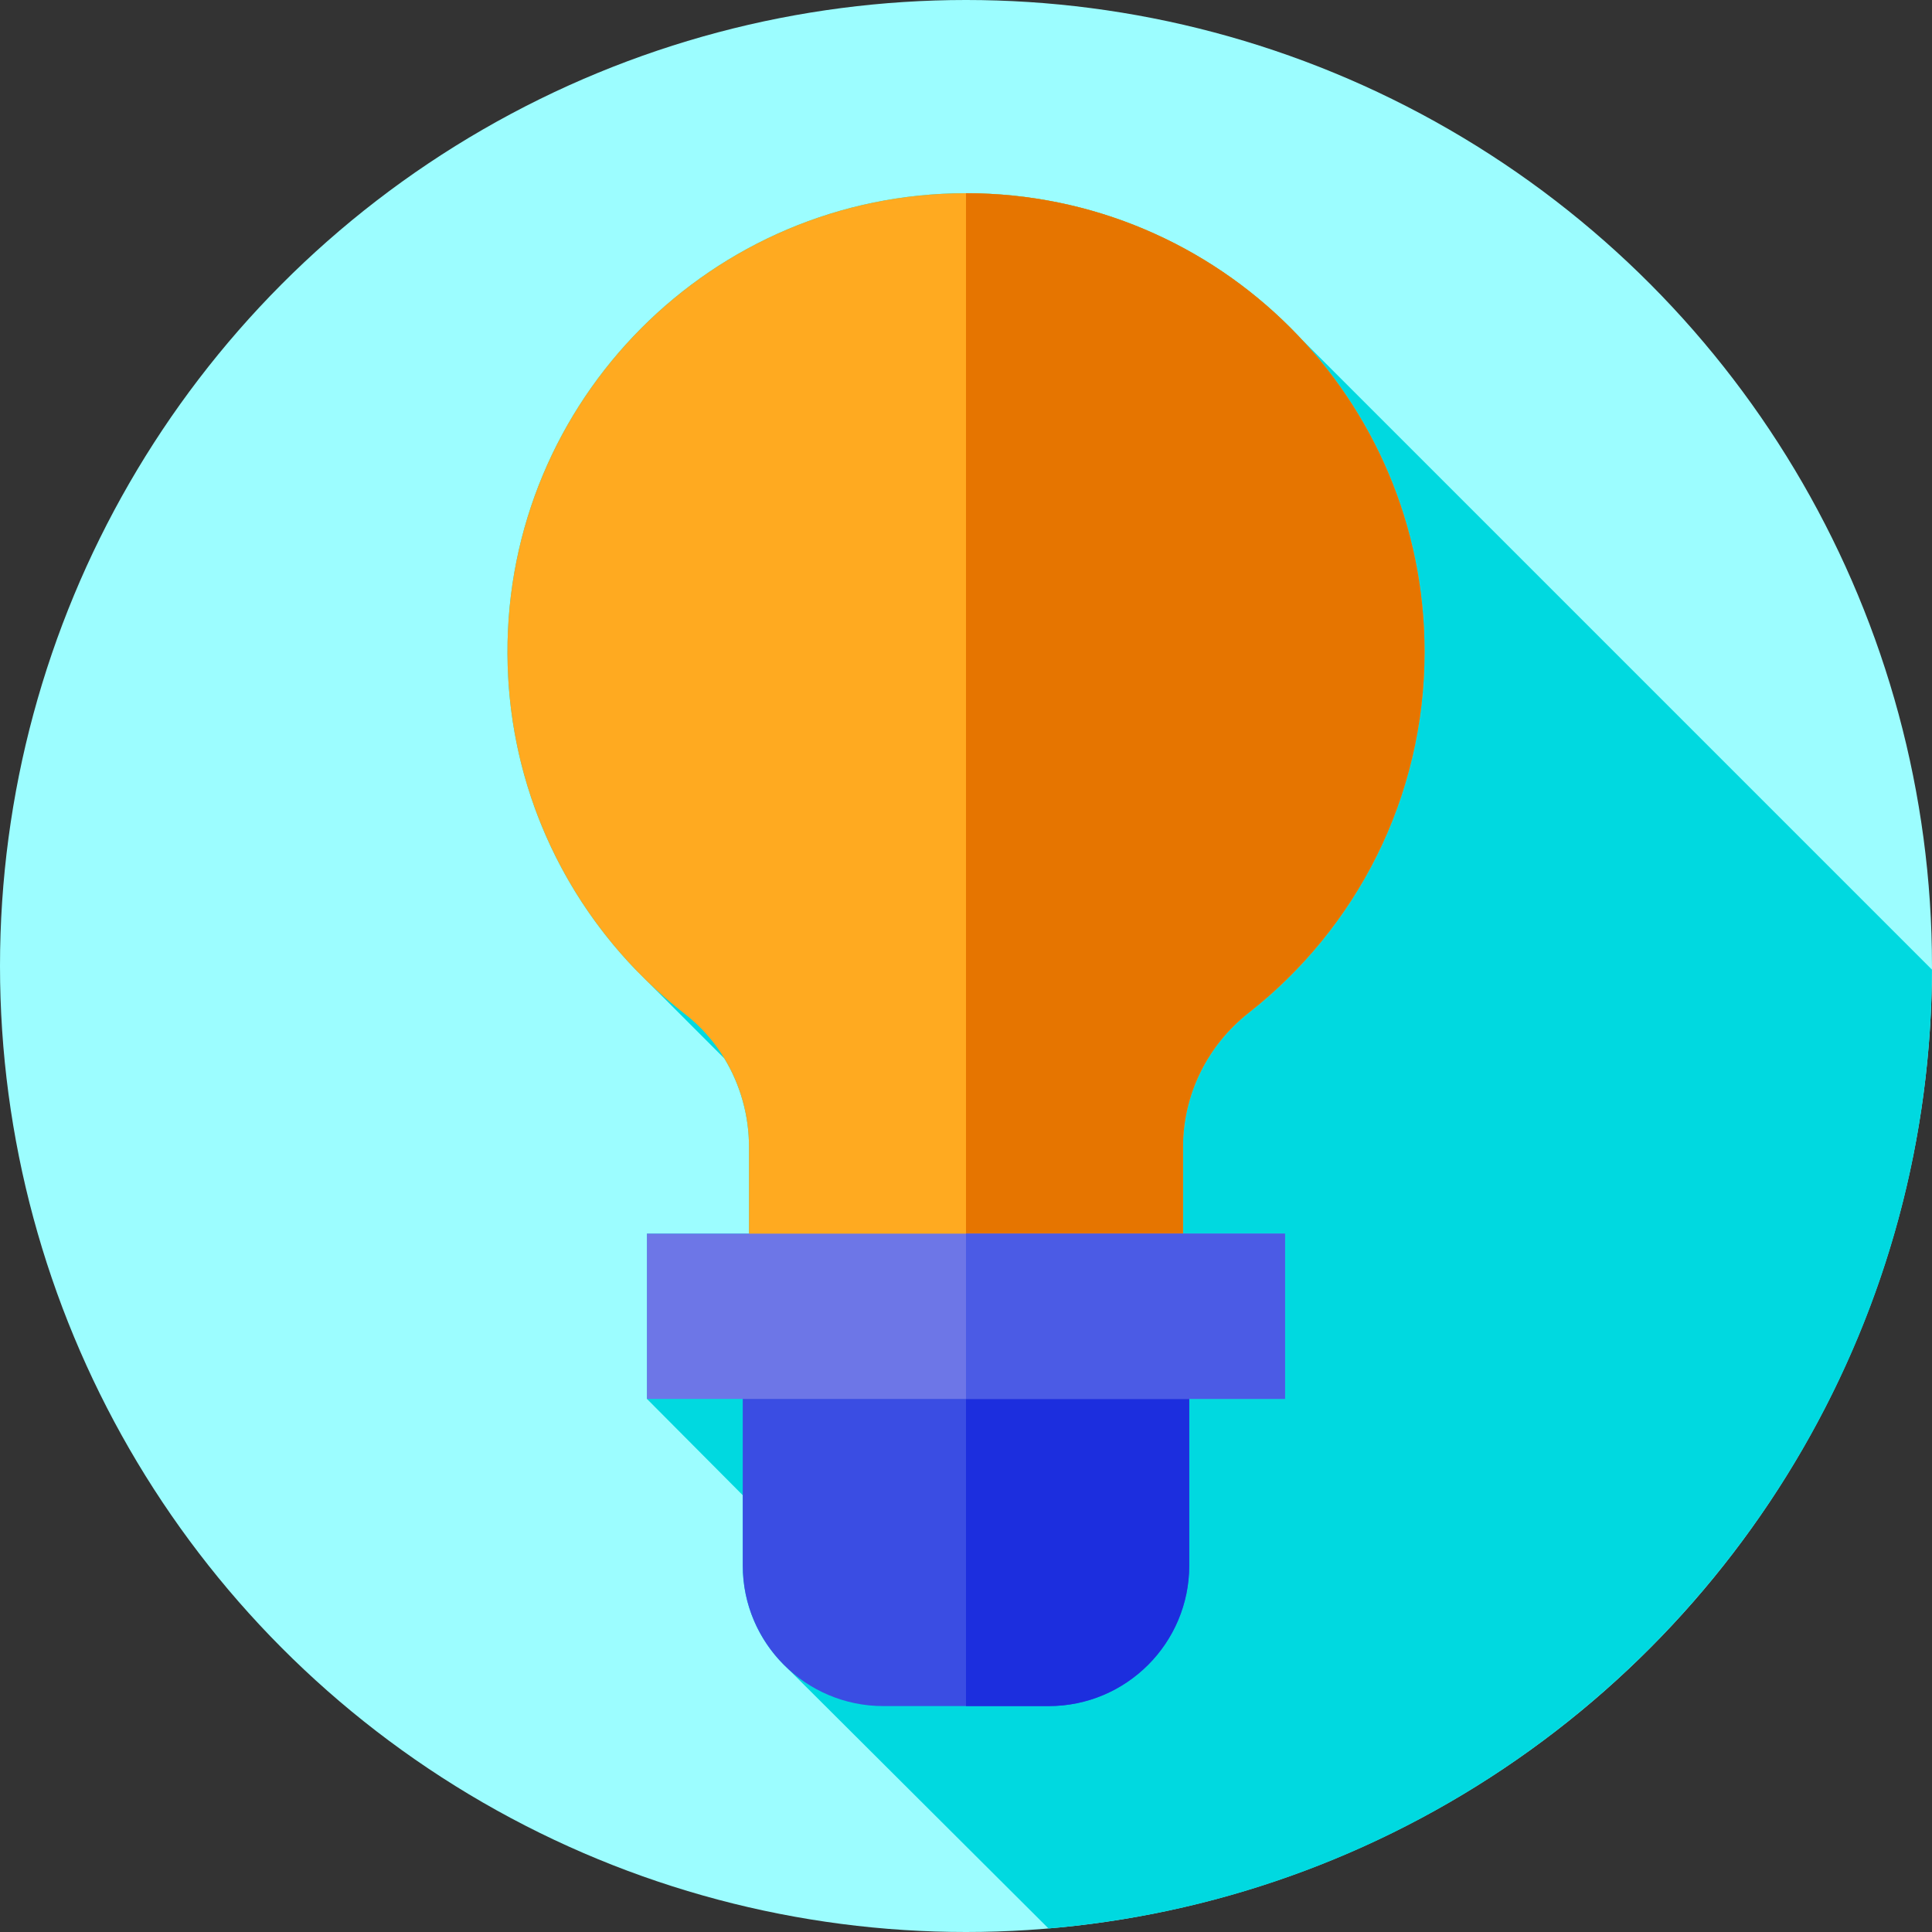 <?xml version="1.0" encoding="iso-8859-1"?>
<!-- Generator: Adobe Illustrator 19.0.0, SVG Export Plug-In . SVG Version: 6.00 Build 0)  -->
<svg version="1.1" id="Capa_1" xmlns="http://www.w3.org/2000/svg" xmlns:xlink="http://www.w3.org/1999/xlink" x="0px" y="0px"
	 viewBox="0 0 512 512" style="enable-background:new 0 0 512 512;" xml:space="preserve">
<rect x="0" y="0" width="512" height="512" fill="#333333" stroke="none"/>
<circle style="fill:#9CFDFF;" cx="256" cy="256" r="256"/>
<path style="fill:#00D9E0;" d="M511.988,256.966L344.779,89.757c-22.176-23.72-53.741-38.553-88.775-38.554
	c-67.267-0.002-121.817,54.798-121.521,122.064c0.142,32.372,12.95,61.747,33.716,83.445l23.757,23.785
	c4.238,6.982,6.536,15.107,6.536,23.469v22.958h-27.044v43.799l25.388,25.526v18.623c0,10.773,4.577,20.472,11.888,27.274
	l69.137,68.915C408.694,499.994,511.493,390.547,511.988,256.966z"/>
<path style="fill:#3A4DE3;" d="M277.906,452.13h-43.812c-20.577,0-37.258-16.681-37.258-37.258v-56.445h118.327v56.445
	C315.164,435.449,298.483,452.13,277.906,452.13z"/>
<path style="fill:#1C2EDE;" d="M315.16,358.43v56.44c0,20.58-16.68,37.26-37.25,37.26H256v-93.7H315.16z"/>
<path style="fill:#FFAA20;" d="M377.518,172.721c0-67.111-54.403-121.516-121.514-121.518
	c-67.267-0.002-121.817,54.798-121.521,122.064c0.171,38.817,18.544,73.334,47.022,95.462c10.834,8.418,16.987,21.517,16.987,35.237
	v57.423h115.015v-57.428c0-13.918,6.485-26.992,17.436-35.582C359.299,246.134,377.518,211.557,377.518,172.721z"/>
<path style="fill:#E67500;" d="M377.52,172.72c0,38.84-18.22,73.41-46.58,95.66c-10.95,8.59-17.43,21.66-17.43,35.58v57.43H256V51.2
	C323.11,51.21,377.52,105.61,377.52,172.72z"/>
<rect x="171.45" y="326.93" style="fill:#6D76E7;" width="169.1" height="43.799"/>
<rect x="256" y="326.92" style="fill:#4B5BE5;" width="84.55" height="43.8"/>
<g>
</g>
<g>
</g>
<g>
</g>
<g>
</g>
<g>
</g>
<g>
</g>
<g>
</g>
<g>
</g>
<g>
</g>
<g>
</g>
<g>
</g>
<g>
</g>
<g>
</g>
<g>
</g>
<g>
</g>
</svg>
